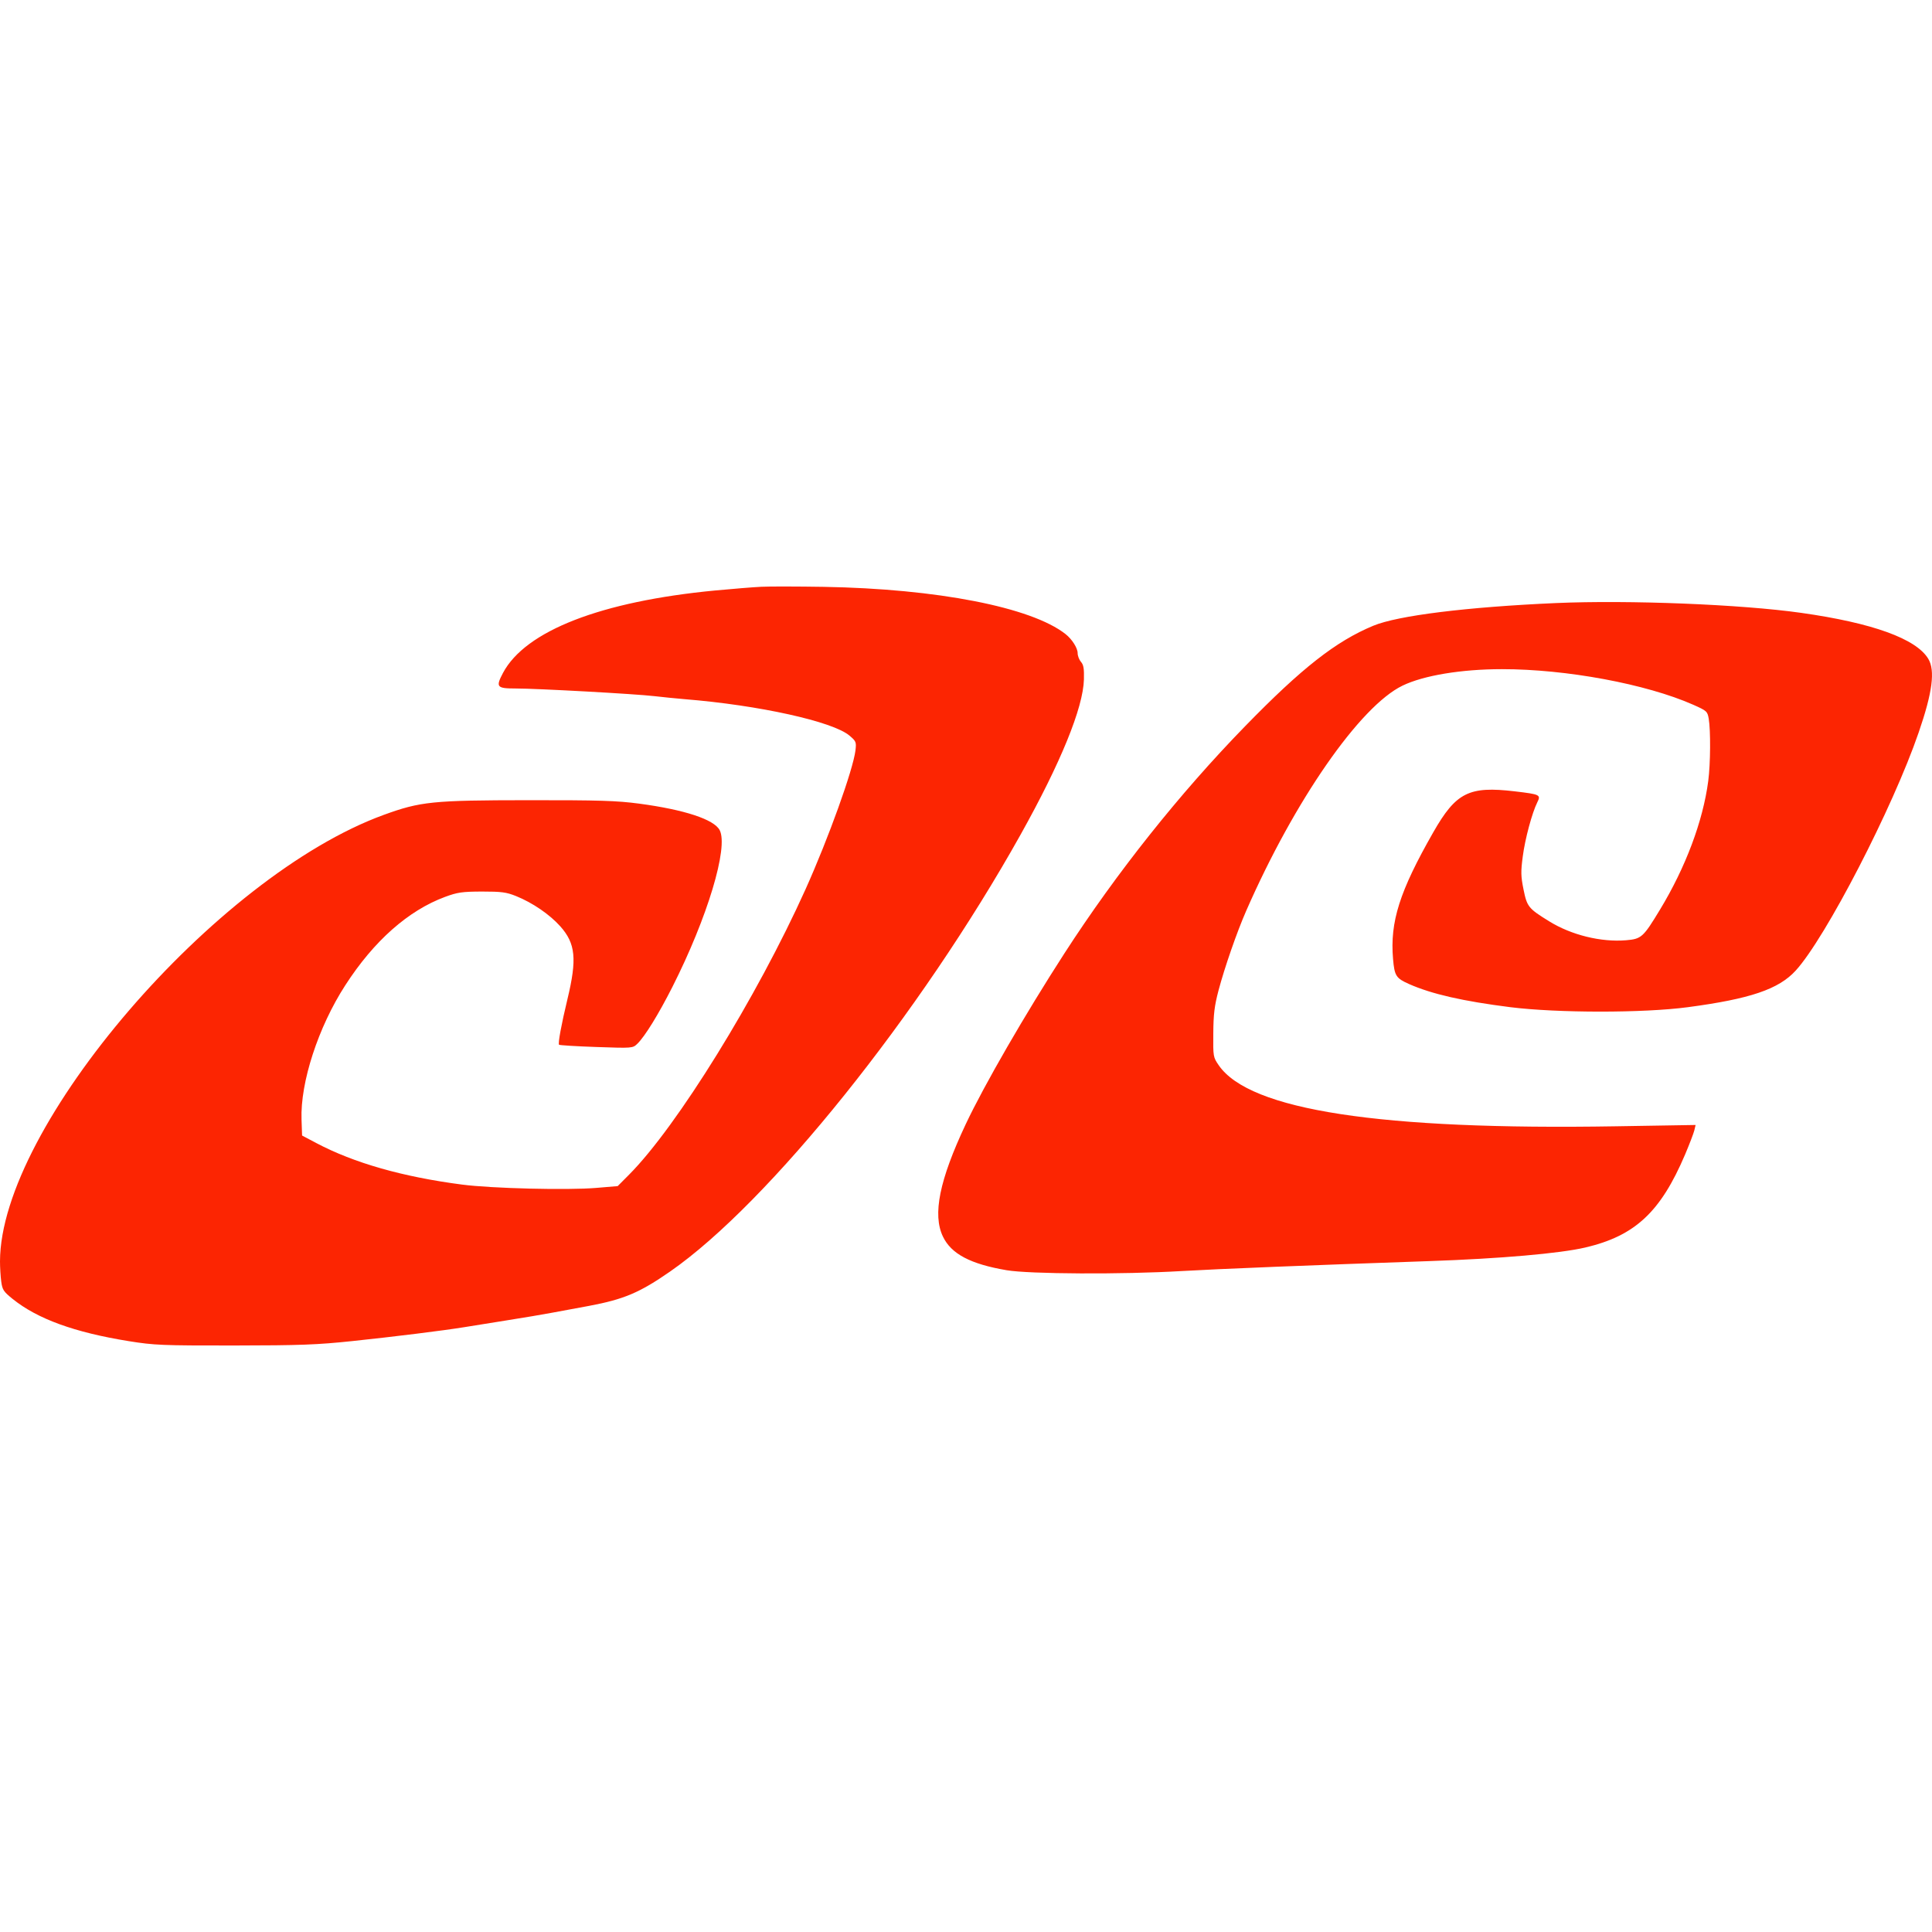 <?xml version="1.0" encoding="UTF-8"?>
<svg width="28px" height="28px" viewBox="0 0 28 28" version="1.1" xmlns="http://www.w3.org/2000/svg" xmlns:xlink="http://www.w3.org/1999/xlink">
    <title>VT</title>
    <g id="VT" stroke="none" stroke-width="1" fill="none" fill-rule="evenodd">
        <path d="M11.034,8.504 C10.921,8.509 10.618,8.534 10.362,8.558 C8.71,8.716 7.615,9.142 7.29,9.752 C7.182,9.957 7.198,9.978 7.472,9.978 C7.783,9.978 9.213,10.057 9.483,10.089 C9.604,10.103 9.802,10.123 9.923,10.133 C11.001,10.22 12.069,10.457 12.31,10.66 C12.408,10.743 12.412,10.754 12.398,10.876 C12.363,11.158 12.007,12.149 11.674,12.889 C10.97,14.452 9.811,16.327 9.117,17.024 L8.952,17.19 L8.641,17.216 C8.226,17.251 7.124,17.224 6.697,17.168 C5.837,17.056 5.131,16.855 4.584,16.566 L4.378,16.457 L4.37,16.225 C4.351,15.688 4.612,14.886 5.003,14.281 C5.418,13.637 5.916,13.196 6.451,12.998 C6.63,12.932 6.698,12.922 6.986,12.921 C7.268,12.921 7.338,12.93 7.48,12.987 C7.72,13.084 7.966,13.253 8.12,13.425 C8.342,13.674 8.364,13.899 8.224,14.48 C8.135,14.849 8.085,15.123 8.102,15.141 C8.11,15.149 8.353,15.164 8.643,15.174 C9.165,15.192 9.169,15.192 9.236,15.128 C9.345,15.023 9.544,14.7 9.745,14.303 C10.253,13.299 10.56,12.28 10.43,12.031 C10.349,11.876 9.922,11.735 9.264,11.647 C8.941,11.604 8.684,11.596 7.658,11.597 C6.269,11.598 6.094,11.616 5.561,11.81 C3.123,12.698 0.003,16.33 0,18.282 C0,18.368 0.008,18.499 0.018,18.573 C0.034,18.692 0.051,18.719 0.183,18.825 C0.543,19.115 1.079,19.31 1.867,19.437 C2.235,19.496 2.349,19.501 3.39,19.5 C4.351,19.499 4.601,19.489 5.105,19.436 C5.723,19.371 6.422,19.284 6.725,19.235 C6.823,19.219 7.101,19.175 7.342,19.136 C7.584,19.098 7.88,19.048 8.001,19.025 C8.122,19.003 8.363,18.958 8.536,18.926 C9.041,18.831 9.269,18.735 9.71,18.429 C11.139,17.438 13.335,14.7 14.79,12.098 C15.373,11.055 15.698,10.258 15.709,9.847 C15.713,9.69 15.704,9.635 15.666,9.592 C15.64,9.562 15.618,9.505 15.618,9.466 C15.618,9.392 15.537,9.264 15.443,9.19 C14.949,8.8 13.58,8.533 11.937,8.505 C11.554,8.499 11.147,8.498 11.034,8.504 M22.55,8.74 C21.259,8.797 20.258,8.921 19.902,9.069 C19.359,9.295 18.866,9.682 18.046,10.524 C17.094,11.501 16.178,12.653 15.425,13.819 C14.858,14.697 14.262,15.728 13.996,16.293 C13.614,17.104 13.513,17.603 13.666,17.922 C13.786,18.173 14.065,18.32 14.589,18.409 C14.919,18.465 16.269,18.472 17.128,18.421 C17.656,18.39 18.999,18.336 20.71,18.277 C21.738,18.242 22.608,18.166 22.975,18.08 C23.697,17.911 24.067,17.565 24.422,16.731 C24.484,16.584 24.544,16.428 24.555,16.384 L24.574,16.304 L23.424,16.323 C20.002,16.38 18.111,16.09 17.663,15.439 C17.582,15.321 17.581,15.314 17.584,14.977 C17.586,14.7 17.6,14.581 17.66,14.353 C17.748,14.021 17.926,13.508 18.061,13.2 C18.761,11.601 19.709,10.236 20.326,9.937 C20.631,9.789 21.18,9.698 21.767,9.698 C22.698,9.697 23.859,9.913 24.538,10.213 C24.736,10.301 24.745,10.309 24.764,10.415 C24.793,10.585 24.79,11.073 24.757,11.32 C24.681,11.9 24.429,12.571 24.058,13.183 C23.814,13.586 23.789,13.608 23.565,13.627 C23.203,13.657 22.773,13.551 22.453,13.353 C22.15,13.166 22.131,13.142 22.08,12.891 C22.041,12.699 22.04,12.632 22.069,12.413 C22.102,12.158 22.204,11.779 22.28,11.627 C22.334,11.519 22.319,11.512 21.955,11.469 C21.289,11.39 21.102,11.484 20.771,12.064 C20.283,12.919 20.143,13.361 20.189,13.897 C20.21,14.143 20.232,14.177 20.42,14.261 C20.75,14.407 21.202,14.51 21.89,14.597 C22.574,14.682 23.817,14.683 24.461,14.597 C25.364,14.477 25.778,14.337 26.025,14.066 C26.46,13.589 27.433,11.706 27.807,10.615 C28.007,10.035 28.048,9.717 27.946,9.548 C27.771,9.257 27.138,9.028 26.104,8.882 C25.236,8.759 23.611,8.694 22.55,8.74" id="Shape" fill="#FC2502"></path>
    </g>
</svg>